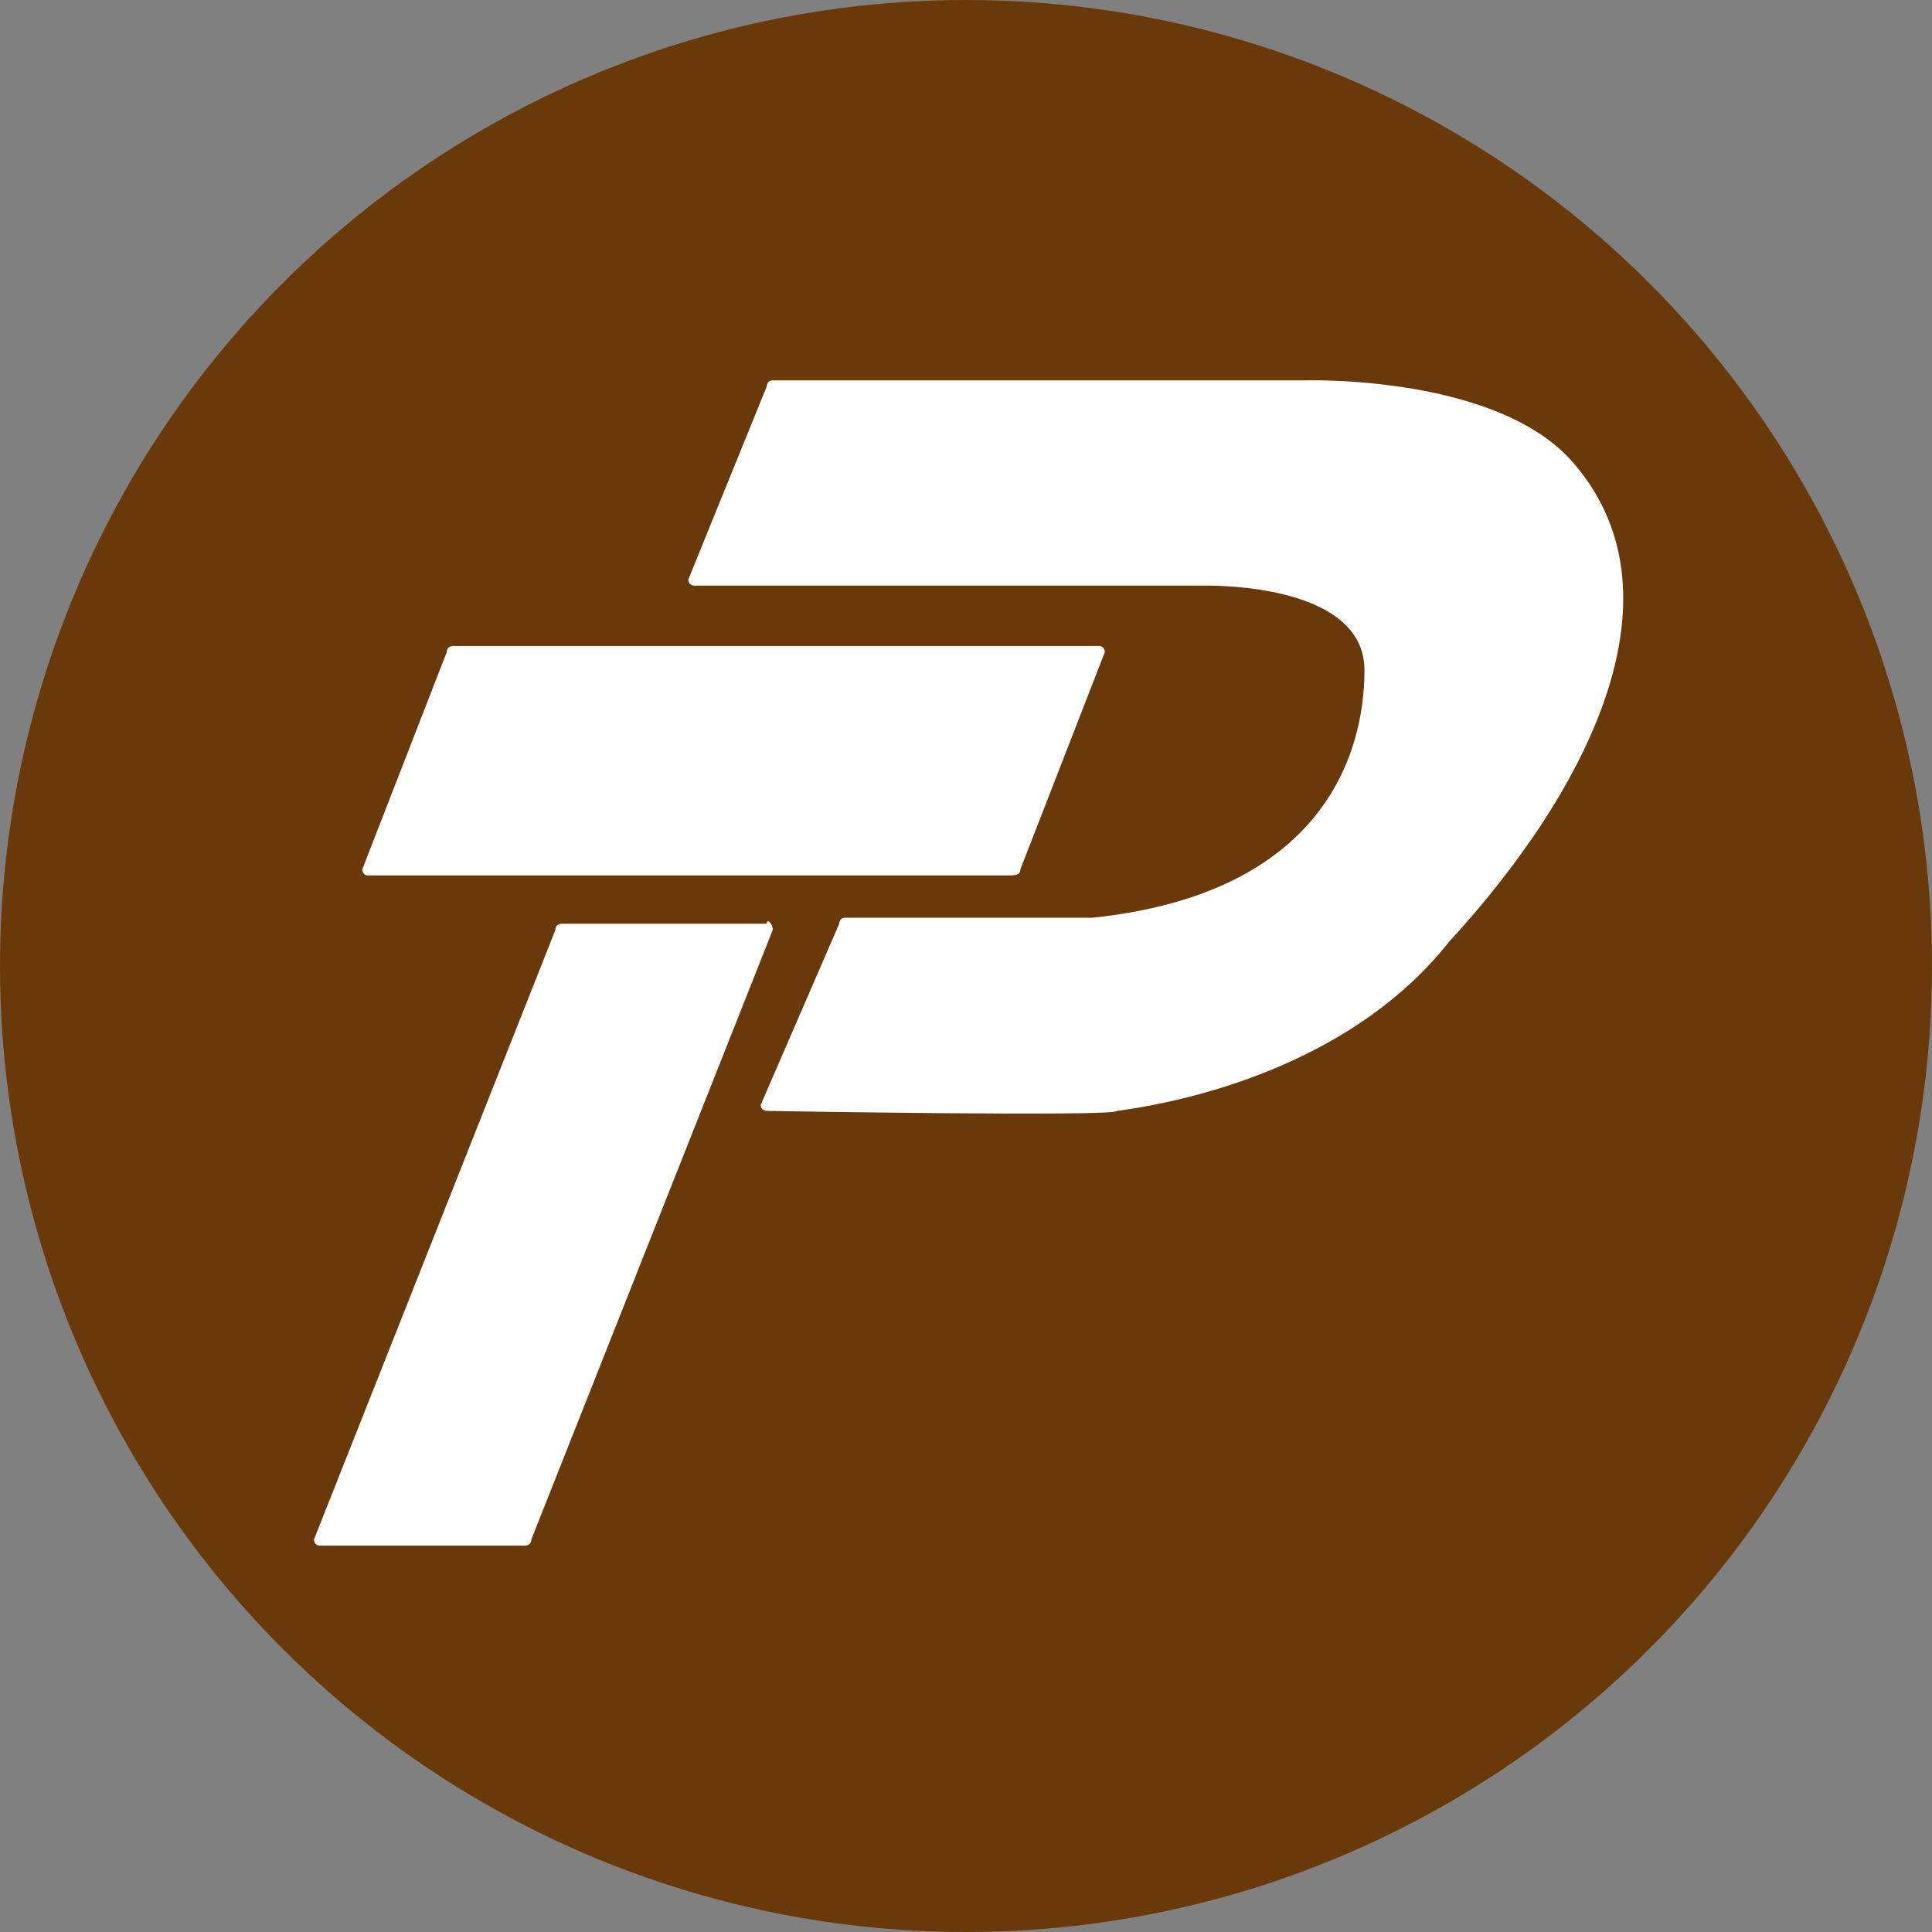 <?xml version="1.0" encoding="utf-8"?>
<!-- Generator: Adobe Illustrator 21.1.0, SVG Export Plug-In . SVG Version: 6.00 Build 0)  -->
<svg version="1.1" id="Слой_1" xmlns="http://www.w3.org/2000/svg" xmlns:xlink="http://www.w3.org/1999/xlink" x="0px" y="0px"
	 viewBox="0 0 32 32" style="enable-background:new 0 0 32 32;" xml:space="preserve">
<rect x="0" y="0" width="32" height="32" fill="#808080" stroke="none"/>
<style type="text/css">
	.st0{fill:#6A390A;}
	.st1{fill:#FFFFFF;}
</style>
<g>
	<circle class="st0" cx="16" cy="16" r="16"/>
	<g>
		<path class="st1" d="M16.7,14.5H6.1c-0.1,0-0.1-0.1-0.1-0.1l1.4-3.6c0-0.1,0.1-0.1,0.1-0.1h10.7c0.1,0,0.1,0.1,0.1,0.1l-1.4,3.6
			C16.9,14.5,16.8,14.5,16.7,14.5z"/>
		<path class="st1" d="M12.8,15.4l-4,10.1c0,0.1-0.1,0.1-0.1,0.1H5.3c-0.1,0-0.1-0.1-0.1-0.1l4-10.1c0-0.1,0.1-0.1,0.1-0.1h3.4
			C12.7,15.2,12.8,15.3,12.8,15.4z"/>
		<path class="st1" d="M26,7.6c-1.3-1.4-4.4-1.3-4.4-1.3h-8.8c-0.1,0-0.1,0.1-0.1,0.1l-1.3,3.2c0,0.1,0.1,0.1,0.1,0.1h8.5
			c0.2,0,2.6,0,2.6,1.4c0,1.4-0.7,3.7-4.5,4.1H14c-0.1,0-0.1,0.1-0.1,0.1l-1.3,3c0,0.1,0.1,0.1,0.1,0.1c0,0,5.8,0.1,5.8,0
			c1.5-0.2,4-0.9,5.5-2.8C26.3,13.1,28,9.8,26,7.6z"/>
	</g>
</g>
</svg>
